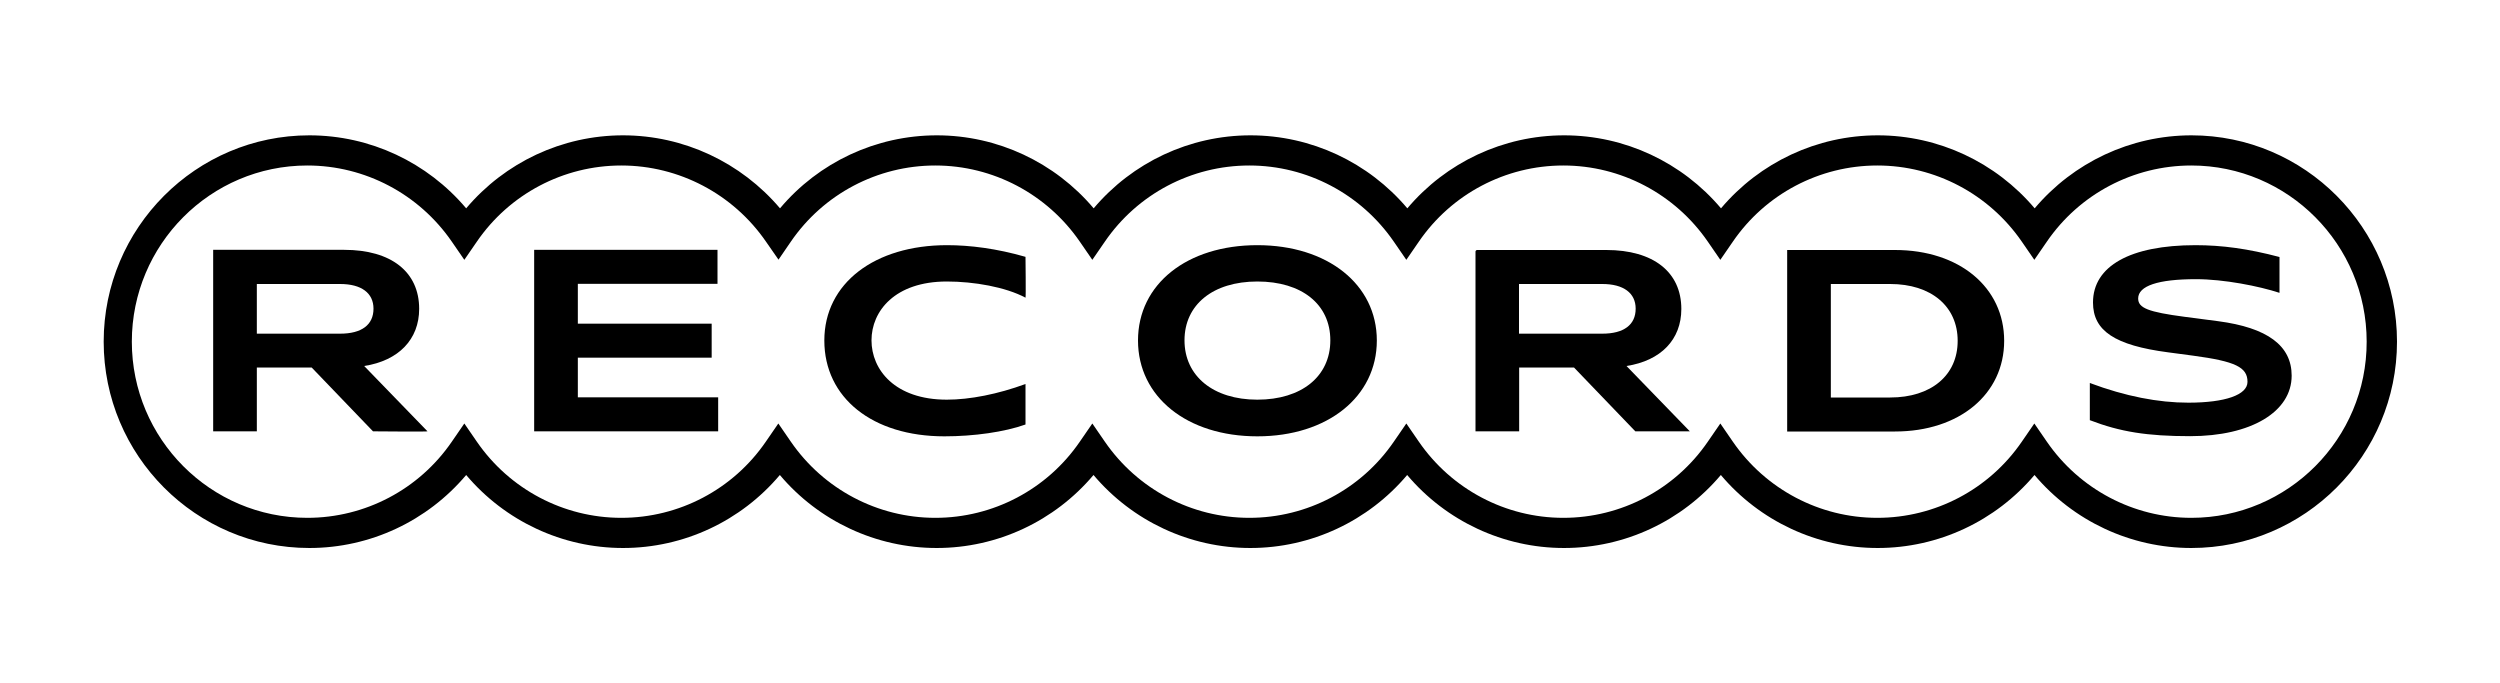 <?xml version="1.0" encoding="utf-8"?>
<!-- Generator: Adobe Illustrator 27.2.0, SVG Export Plug-In . SVG Version: 6.00 Build 0)  -->
<svg version="1.1" id="Calque_1" xmlns="http://www.w3.org/2000/svg" xmlns:xlink="http://www.w3.org/1999/xlink" x="0px" y="0px"
	 viewBox="0 0 150 41" style="enable-background:new 0 0 150 41;" xml:space="preserve">
<g>
	<path d="M25.15,18.53c0-2.22-1.68-3.54-4.5-3.54h-7.86v10.89c0,0,0,0,0,0h2.62v-3.83h3.29l3.68,3.83l0,0c0,0,3.3,0.03,3.27,0
		l-3.8-3.92C23.92,21.64,25.15,20.36,25.15,18.53z M15.41,20.02v-2.98h5c1.27,0,2,0.54,2,1.48c0,0.97-0.71,1.5-2,1.5H15.41z"/>
	<polygon points="34.67,21.46 42.7,21.46 42.7,19.42 34.67,19.42 34.67,17.03 43.05,17.03 43.05,14.99 32.05,14.99 32.05,25.88 
		43.09,25.88 43.09,23.84 34.67,23.84 	"/>
	<g>
		<path d="M56.82,14.71c-4.33,0-7.36,2.28-7.36,5.72c0,3.44,2.89,5.75,7.2,5.75c1.78,0,3.61-0.26,4.87-0.71v-2.43
			c-1.66,0.61-3.34,0.94-4.72,0.94c-3.12,0-4.52-1.8-4.52-3.56c0-1.75,1.4-3.53,4.52-3.53c1.63,0,3.52,0.33,4.72,0.97
			c0.03,0.02,0-2.45,0-2.45C59.79,14.91,58.2,14.71,56.82,14.71z"/>
		<path d="M75.44,14.71c-4.21,0-7.16,2.33-7.16,5.72c0,3.38,2.94,5.75,7.16,5.75c4.22,0,7.17-2.38,7.17-5.75
			C82.61,17.06,79.65,14.71,75.44,14.71z M75.44,23.98c-2.65,0-4.37-1.42-4.37-3.56c0-2.14,1.71-3.53,4.37-3.53
			c2.66,0,4.38,1.36,4.38,3.53S78.09,23.98,75.44,23.98z"/>
		<path d="M100.88,18.54c0-2.22-1.68-3.54-4.5-3.54h-7.75c-0.06,0-0.1,0.05-0.1,0.1v10.78c0,0,0,0,0,0h2.62v-3.83h3.29l3.68,3.83
			h3.27l-3.8-3.92C99.66,21.64,100.88,20.37,100.88,18.54z M91.14,20.02v-2.98h5c1.27,0,2,0.54,2,1.48c0,0.97-0.71,1.5-2,1.5H91.14z
			"/>
		<path d="M113.7,15h-6.47v10.89h6.47c3.86,0,6.55-2.24,6.55-5.44C120.25,17.24,117.56,15,113.7,15z M113.41,23.85h-3.56v-6.81h3.56
			c2.46,0,4.05,1.34,4.05,3.41S115.87,23.85,113.41,23.85z"/>
		<path d="M133.08,19.27l-1.99-0.26c-2.2-0.29-2.8-0.53-2.8-1.1c0-0.76,1.2-1.16,3.47-1.16c1.68,0,3.79,0.42,5.01,0.82v-2.15
			c-1.89-0.5-3.45-0.71-5.04-0.71c-3.91,0-6.15,1.25-6.15,3.44c0,1.7,1.31,2.57,4.51,2.99l1.5,0.2c2.53,0.34,3.26,0.69,3.26,1.57
			c0,0.78-1.33,1.25-3.55,1.25c-1.8,0-3.77-0.38-5.91-1.18v2.23c1.82,0.7,3.44,0.96,6.02,0.96l0,0c3.65,0,6.09-1.46,6.09-3.63
			C137.5,20.74,136.05,19.66,133.08,19.27z"/>
		<path d="M131.49,8.12c-3.65,0-7.08,1.62-9.41,4.38c-2.33-2.76-5.77-4.38-9.41-4.38c-3.65,0-7.08,1.62-9.41,4.38
			c-2.33-2.76-5.77-4.38-9.41-4.38c-3.65,0-7.08,1.62-9.41,4.38c-2.33-2.76-5.77-4.38-9.41-4.38c-3.65,0-7.08,1.62-9.41,4.38
			c-2.33-2.76-5.77-4.38-9.41-4.38c-3.65,0-7.09,1.62-9.41,4.38c-2.34-2.76-5.78-4.38-9.42-4.38c-3.65,0-7.08,1.62-9.41,4.38
			c-2.33-2.76-5.76-4.38-9.41-4.38c-6.8,0-12.34,5.55-12.34,12.38s5.53,12.38,12.34,12.38c3.65,0,7.08-1.62,9.41-4.38
			c2.33,2.76,5.77,4.38,9.41,4.38c3.65,0,7.08-1.62,9.41-4.38c2.33,2.76,5.77,4.38,9.41,4.38c3.65,0,7.08-1.62,9.41-4.38
			c2.33,2.76,5.77,4.38,9.41,4.38c3.65,0,7.08-1.62,9.41-4.38c2.33,2.76,5.77,4.38,9.41,4.38c3.65,0,7.08-1.62,9.41-4.38
			c2.33,2.76,5.77,4.38,9.41,4.38c3.65,0,7.08-1.62,9.41-4.38c2.33,2.76,5.77,4.38,9.41,4.38c6.8,0,12.34-5.55,12.34-12.38
			S138.28,8.12,131.49,8.12z M131.48,31.07c-3.46,0-6.7-1.71-8.67-4.57l-0.75-1.09l-0.75,1.09c-1.96,2.86-5.2,4.57-8.67,4.57
			c-3.46,0-6.7-1.71-8.67-4.57l-0.75-1.09l-0.75,1.09c-1.96,2.86-5.2,4.57-8.67,4.57c-3.46,0-6.7-1.71-8.67-4.57l-0.75-1.09
			l-0.75,1.09c-1.96,2.86-5.2,4.57-8.67,4.57c-3.46,0-6.7-1.71-8.67-4.57l-0.75-1.09l-0.75,1.09c-1.96,2.86-5.2,4.57-8.67,4.57
			c-3.46,0-6.7-1.71-8.67-4.57l-0.75-1.09l-0.75,1.09c-1.96,2.86-5.2,4.57-8.67,4.57c-3.46,0-6.7-1.71-8.67-4.57l-0.75-1.09
			l-0.75,1.09c-1.96,2.86-5.2,4.57-8.67,4.57c-5.81,0-10.53-4.74-10.53-10.57c0-5.83,4.72-10.57,10.53-10.57
			c3.46,0,6.7,1.71,8.67,4.57l0.75,1.09l0.75-1.09c1.96-2.86,5.2-4.57,8.67-4.57c3.46,0,6.71,1.71,8.68,4.57l0.75,1.08l0.74-1.08
			c1.96-2.86,5.2-4.57,8.67-4.57c3.46,0,6.7,1.71,8.67,4.57l0.75,1.09l0.75-1.09c1.96-2.86,5.2-4.57,8.67-4.57
			c3.46,0,6.7,1.71,8.67,4.57l0.75,1.09l0.75-1.09c1.96-2.86,5.2-4.57,8.67-4.57c3.46,0,6.7,1.71,8.67,4.57l0.75,1.09l0.75-1.09
			c1.96-2.86,5.2-4.57,8.67-4.57c3.46,0,6.7,1.71,8.67,4.57l0.75,1.09l0.75-1.09c1.96-2.86,5.2-4.57,8.67-4.57
			c5.8,0,10.52,4.74,10.52,10.57C142.01,26.33,137.28,31.07,131.48,31.07z"/>
	</g>
</g>
</svg>
